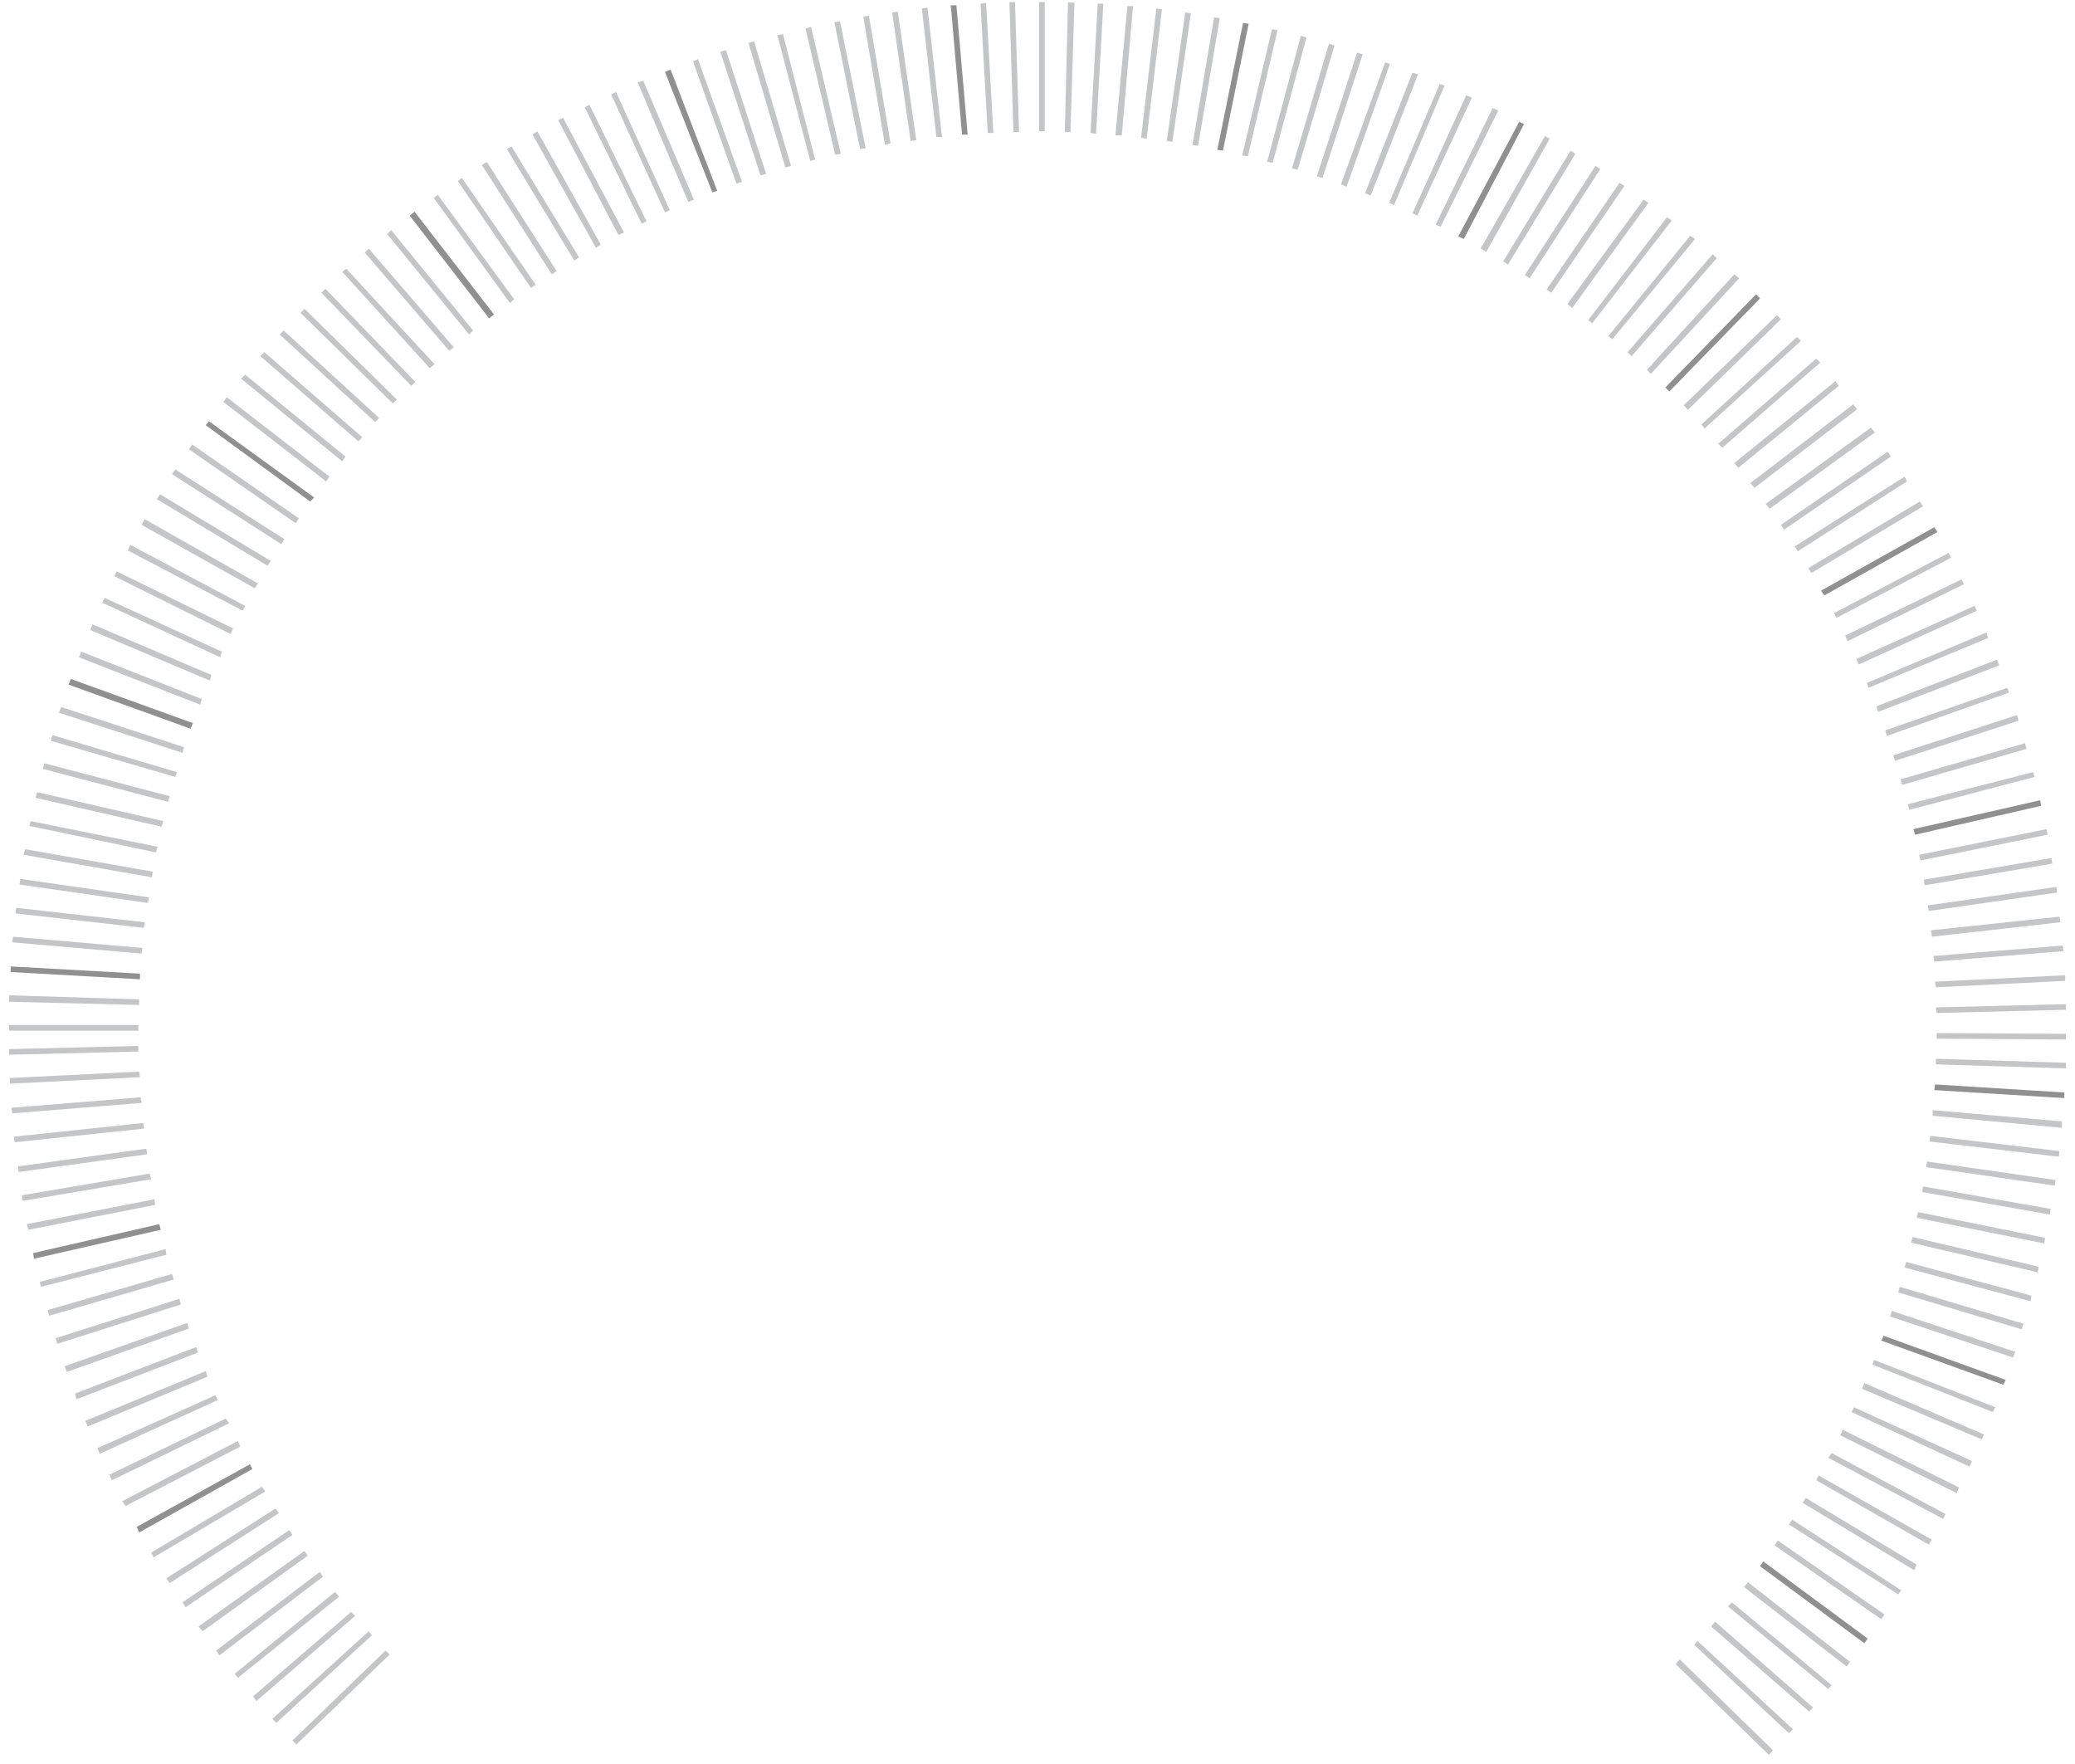 <svg viewBox="0 0 200 170" fill="none" xmlns="http://www.w3.org/2000/svg">
    <path d="M13.332 99.326H0.874V98.785H13.332V99.326Z" fill="#939598" fill-opacity="0.55" />
    <path d="M13.41 96.85L0.874 96.541V95.921L13.41 96.308V96.85Z" fill="#939598" fill-opacity="0.55" />
    <path d="M13.488 94.374L1.029 93.677V93.136L13.488 93.832V94.374Z" fill="#353535" fill-opacity="0.55" />
    <path d="M13.642 91.898L1.184 90.814L1.261 90.273L13.72 91.356L13.642 91.898Z" fill="#939598"
        fill-opacity="0.55" />
    <path d="M13.874 89.421L1.493 88.029L1.571 87.487L13.952 88.88L13.874 89.421Z" fill="#939598"
        fill-opacity="0.55" />
    <path d="M14.261 87.022L1.88 85.243L1.957 84.701L14.338 86.481L14.261 87.022Z" fill="#939598"
        fill-opacity="0.55" />
    <path d="M14.648 84.546L2.267 82.38L2.421 81.838L14.725 84.005L14.648 84.546Z" fill="#939598"
        fill-opacity="0.55" />
    <path d="M15.035 82.147L2.809 79.594L2.963 79.13L15.19 81.606L15.035 82.147Z" fill="#939598"
        fill-opacity="0.55" />
    <path d="M15.577 79.671L3.428 76.885L3.583 76.344L15.732 79.13L15.577 79.671Z" fill="#939598"
        fill-opacity="0.55" />
    <path d="M16.196 77.272L4.124 74.1L4.279 73.558L16.35 76.731L16.196 77.272Z" fill="#939598"
        fill-opacity="0.55" />
    <path d="M16.893 74.874L4.898 71.391L5.053 70.85L17.047 74.409L16.893 74.874Z" fill="#939598"
        fill-opacity="0.55" />
    <path d="M17.589 72.552L5.672 68.683L5.904 68.141L17.744 72.01L17.589 72.552Z" fill="#939598"
        fill-opacity="0.55" />
    <path d="M18.363 70.231L6.601 65.975L6.833 65.433L18.595 69.689L18.363 70.231Z" fill="#353535"
        fill-opacity="0.55" />
    <path d="M19.291 67.909L7.606 63.344L7.839 62.802L19.446 67.368L19.291 67.909Z" fill="#939598"
        fill-opacity="0.55" />
    <path d="M20.219 65.588L8.689 60.713L8.922 60.171L20.374 65.046L20.219 65.588Z" fill="#939598"
        fill-opacity="0.55" />
    <path d="M21.225 63.344L9.85 58.082L10.082 57.617L21.38 62.802L21.225 63.344Z" fill="#939598"
        fill-opacity="0.55" />
    <path d="M22.231 61.1L11.011 55.528L11.243 55.064L22.463 60.558L22.231 61.1Z" fill="#939598"
        fill-opacity="0.55" />
    <path d="M23.392 58.855L12.326 53.052L12.558 52.51L23.624 58.391L23.392 58.855Z" fill="#939598"
        fill-opacity="0.55" />
    <path d="M24.552 56.689L13.642 50.576L13.951 50.034L24.862 56.225L24.552 56.689Z" fill="#939598"
        fill-opacity="0.55" />
    <path d="M25.791 54.522L15.112 48.099L15.422 47.635L26.101 54.058L25.791 54.522Z" fill="#939598"
        fill-opacity="0.55" />
    <path d="M27.106 52.433L16.582 45.7L16.892 45.236L27.416 51.968L27.106 52.433Z" fill="#939598"
        fill-opacity="0.55" />
    <path d="M28.5 50.421L18.208 43.302L18.517 42.837L28.809 49.956L28.5 50.421Z" fill="#939598"
        fill-opacity="0.55" />
    <path d="M29.893 48.332L19.833 40.98L20.142 40.593L30.28 47.945L29.893 48.332Z" fill="#353535"
        fill-opacity="0.55" />
    <path d="M31.44 46.397L21.535 38.736L21.845 38.272L31.75 45.933L31.44 46.397Z" fill="#939598"
        fill-opacity="0.55" />
    <path d="M32.987 44.462L23.237 36.492L23.624 36.105L33.297 43.998L32.987 44.462Z" fill="#939598"
        fill-opacity="0.55" />
    <path d="M34.535 42.528L25.095 34.325L25.482 33.938L34.922 42.141L34.535 42.528Z" fill="#939598"
        fill-opacity="0.55" />
    <path d="M36.161 40.671L26.952 32.236L27.339 31.849L36.547 40.284L36.161 40.671Z" fill="#939598"
        fill-opacity="0.55" />
    <path d="M37.863 38.891L28.964 30.147L29.351 29.76L38.25 38.504L37.863 38.891Z" fill="#939598"
        fill-opacity="0.55" />
    <path d="M39.642 37.188L30.976 28.212L31.363 27.825L40.029 36.802L39.642 37.188Z" fill="#939598"
        fill-opacity="0.55" />
    <path d="M41.422 35.486L32.987 26.2L33.374 25.891L41.886 35.099L41.422 35.486Z" fill="#939598"
        fill-opacity="0.55" />
    <path d="M43.279 33.784L35.154 24.343L35.541 23.956L43.744 33.474L43.279 33.784Z" fill="#939598"
        fill-opacity="0.55" />
    <path d="M45.213 32.236L37.32 22.563L37.707 22.177L45.6 31.849L45.213 32.236Z" fill="#939598"
        fill-opacity="0.55" />
    <path d="M47.149 30.688L39.488 20.784L39.953 20.397L47.613 30.302L47.149 30.688Z" fill="#353535"
        fill-opacity="0.55" />
    <path d="M49.161 29.218L41.81 19.081L42.197 18.772L49.548 28.831L49.161 29.218Z" fill="#939598"
        fill-opacity="0.55" />
    <path d="M51.173 27.748L44.131 17.456L44.518 17.147L51.637 27.438L51.173 27.748Z" fill="#939598"
        fill-opacity="0.55" />
    <path d="M53.184 26.433L46.452 15.909L46.916 15.599L53.649 26.123L53.184 26.433Z" fill="#939598"
        fill-opacity="0.55" />
    <path d="M55.351 25.117L48.851 14.361L49.315 14.129L55.815 24.807L55.351 25.117Z" fill="#939598"
        fill-opacity="0.55" />
    <path d="M57.44 23.879L51.327 12.968L51.791 12.658L57.905 23.569L57.44 23.879Z" fill="#939598"
        fill-opacity="0.55" />
    <path d="M59.607 22.641L53.804 11.575L54.268 11.343L60.149 22.409L59.607 22.641Z" fill="#939598"
        fill-opacity="0.55" />
    <path d="M61.852 21.557L56.357 10.337L56.822 10.105L62.316 21.325L61.852 21.557Z" fill="#939598"
        fill-opacity="0.55" />
    <path d="M64.095 20.474L58.91 9.099L59.374 8.867L64.559 20.242L64.095 20.474Z" fill="#939598"
        fill-opacity="0.55" />
    <path d="M66.339 19.468L61.464 7.938L62.005 7.783L66.881 19.236L66.339 19.468Z" fill="#939598"
        fill-opacity="0.55" />
    <path d="M68.661 18.54L64.096 6.932L64.637 6.7L69.126 18.385L68.661 18.54Z" fill="#353535"
        fill-opacity="0.55" />
    <path d="M70.982 17.688L66.804 5.926L67.268 5.694L71.524 17.534L70.982 17.688Z" fill="#939598"
        fill-opacity="0.55" />
    <path d="M73.304 16.915L69.435 4.998L69.976 4.843L73.845 16.76L73.304 16.915Z" fill="#939598"
        fill-opacity="0.55" />
    <path d="M75.702 16.141L72.143 4.146L72.684 3.992L76.244 15.986L75.702 16.141Z" fill="#939598"
        fill-opacity="0.55" />
    <path d="M78.101 15.522L74.929 3.373L75.47 3.295L78.566 15.367L78.101 15.522Z" fill="#939598"
        fill-opacity="0.55" />
    <path d="M80.5 14.902L77.637 2.754L78.178 2.599L81.041 14.825L80.5 14.902Z" fill="#939598"
        fill-opacity="0.55" />
    <path d="M82.899 14.361L80.423 2.135L80.965 2.057L83.441 14.284L82.899 14.361Z" fill="#939598"
        fill-opacity="0.55" />
    <path d="M85.298 13.974L83.209 1.593L83.751 1.515L85.84 13.819L85.298 13.974Z" fill="#939598"
        fill-opacity="0.55" />
    <path d="M87.774 13.587L85.994 1.206L86.536 1.129L88.316 13.51L87.774 13.587Z" fill="#939598"
        fill-opacity="0.55" />
    <path d="M90.25 13.2L88.857 0.819L89.399 0.742L90.792 13.2H90.25Z" fill="#939598"
        fill-opacity="0.55" />
    <path d="M92.726 12.968L91.643 0.51H92.184L93.268 12.968H92.726Z" fill="#353535" fill-opacity="0.55" />
    <path d="M95.202 12.813L94.506 0.355L95.047 0.277L95.744 12.813H95.202Z" fill="#939598"
        fill-opacity="0.55" />
    <path d="M97.679 12.736L97.292 0.2H97.834L98.221 12.736H97.679Z" fill="#939598" fill-opacity="0.55" />
    <path d="M100.155 12.659V0.2H100.697V12.659H100.155Z" fill="#939598" fill-opacity="0.55" />
    <path d="M102.632 12.736L102.941 0.2L103.56 0.277L103.174 12.736H102.632Z" fill="#939598"
        fill-opacity="0.55" />
    <path d="M105.107 12.813L105.804 0.355H106.346L105.649 12.891L105.107 12.813Z" fill="#939598"
        fill-opacity="0.55" />
    <path d="M107.506 13.045L108.667 0.587H109.208L108.125 13.045H107.506Z" fill="#939598" fill-opacity="0.55" />
    <path d="M109.982 13.278L111.453 0.819L111.994 0.896L110.524 13.355L109.982 13.278Z" fill="#939598"
        fill-opacity="0.55" />
    <path d="M112.459 13.587L114.239 1.206L114.78 1.283L113.001 13.664L112.459 13.587Z" fill="#939598"
        fill-opacity="0.55" />
    <path d="M114.936 13.974L117.025 1.67L117.567 1.748L115.477 14.051L114.936 13.974Z" fill="#939598"
        fill-opacity="0.55" />
    <path d="M117.334 14.438L119.81 2.212L120.352 2.289L117.876 14.516L117.334 14.438Z" fill="#353535"
        fill-opacity="0.55" />
    <path d="M119.732 14.98L122.596 2.831L123.137 2.908L120.274 15.057L119.732 14.98Z" fill="#939598"
        fill-opacity="0.55" />
    <path d="M122.132 15.599L125.382 3.45L125.924 3.605L122.674 15.676L122.132 15.599Z" fill="#939598"
        fill-opacity="0.55" />
    <path d="M124.53 16.218L128.09 4.224L128.632 4.379L125.072 16.373L124.53 16.218Z" fill="#939598"
        fill-opacity="0.55" />
    <path d="M126.93 16.992L130.799 5.075L131.34 5.23L127.471 17.147L126.93 16.992Z" fill="#939598"
        fill-opacity="0.55" />
    <path d="M129.251 17.766L133.507 6.004L133.971 6.158L129.793 17.998L129.251 17.766Z" fill="#939598"
        fill-opacity="0.55" />
    <path d="M131.572 18.617L136.138 7.01L136.679 7.164L132.114 18.849L131.572 18.617Z" fill="#939598"
        fill-opacity="0.55" />
    <path d="M133.894 19.545L138.769 8.093L139.233 8.248L134.358 19.778L133.894 19.545Z" fill="#939598"
        fill-opacity="0.55" />
    <path d="M136.138 20.551L141.322 9.176L141.864 9.408L136.602 20.784L136.138 20.551Z" fill="#939598"
        fill-opacity="0.55" />
    <path d="M138.382 21.635L143.876 10.414L144.418 10.646L138.846 21.867L138.382 21.635Z" fill="#939598"
        fill-opacity="0.55" />
    <path d="M140.549 22.796L146.43 11.73L146.894 11.962L141.091 23.028L140.549 22.796Z" fill="#353535"
        fill-opacity="0.55" />
    <path d="M142.715 23.956L148.905 13.123L149.37 13.355L143.257 24.266L142.715 23.956Z" fill="#939598"
        fill-opacity="0.55" />
    <path d="M144.882 25.194L151.382 14.516L151.846 14.825L145.346 25.504L144.882 25.194Z" fill="#939598"
        fill-opacity="0.55" />
    <path d="M146.971 26.51L153.78 15.986L154.245 16.296L147.435 26.819L146.971 26.51Z" fill="#939598"
        fill-opacity="0.55" />
    <path d="M149.061 27.903L156.102 17.611L156.567 17.921L149.525 28.212L149.061 27.903Z" fill="#939598"
        fill-opacity="0.55" />
    <path d="M151.072 29.296L158.424 19.236L158.888 19.546L151.537 29.683L151.072 29.296Z" fill="#939598"
        fill-opacity="0.55" />
    <path d="M153.085 30.843L160.668 20.938L161.133 21.248L153.472 31.153L153.085 30.843Z" fill="#939598"
        fill-opacity="0.55" />
    <path d="M155.02 32.391L162.912 22.718L163.377 23.028L155.406 32.7L155.02 32.391Z" fill="#939598"
        fill-opacity="0.55" />
    <path d="M156.876 33.938L165.078 24.498L165.465 24.885L157.263 34.325L156.876 33.938Z" fill="#939598"
        fill-opacity="0.55" />
    <path d="M158.733 35.641L167.168 26.433L167.632 26.819L159.12 36.028L158.733 35.641Z" fill="#939598"
        fill-opacity="0.55" />
    <path d="M160.513 37.343L169.257 28.367L169.644 28.754L160.9 37.73L160.513 37.343Z" fill="#353535"
        fill-opacity="0.55" />
    <path d="M162.293 39.046L171.269 30.379L171.656 30.766L162.68 39.51L162.293 39.046Z" fill="#939598"
        fill-opacity="0.55" />
    <path d="M163.995 40.903L173.204 32.468L173.59 32.855L164.305 41.29L163.995 40.903Z" fill="#939598"
        fill-opacity="0.55" />
    <path d="M165.621 42.76L175.062 34.558L175.449 34.944L166.008 43.147L165.621 42.76Z" fill="#939598"
        fill-opacity="0.55" />
    <path d="M167.168 44.617L176.918 36.724L177.228 37.188L167.555 45.081L167.168 44.617Z" fill="#939598"
        fill-opacity="0.55" />
    <path d="M168.716 46.552L178.621 38.968L179.008 39.433L169.103 47.016L168.716 46.552Z" fill="#939598"
        fill-opacity="0.55" />
    <path d="M170.186 48.564L180.323 41.212L180.71 41.677L170.572 49.028L170.186 48.564Z" fill="#939598"
        fill-opacity="0.55" />
    <path d="M171.656 50.576L181.948 43.534L182.258 43.998L171.966 51.04L171.656 50.576Z" fill="#939598"
        fill-opacity="0.55" />
    <path d="M172.972 52.665L183.573 45.933L183.805 46.397L173.281 53.129L172.972 52.665Z" fill="#939598"
        fill-opacity="0.55" />
    <path d="M174.287 54.754L185.043 48.331L185.353 48.796L174.597 55.218L174.287 54.754Z" fill="#939598"
        fill-opacity="0.55" />
    <path d="M175.525 56.921L186.436 50.808L186.746 51.272L175.835 57.385L175.525 56.921Z" fill="#353535"
        fill-opacity="0.55" />
    <path d="M176.764 59.088L187.829 53.284L188.061 53.748L176.996 59.552L176.764 59.088Z" fill="#939598"
        fill-opacity="0.55" />
    <path d="M177.847 61.254L189.067 55.838L189.299 56.302L178.079 61.796L177.847 61.254Z" fill="#939598"
        fill-opacity="0.55" />
    <path d="M178.93 63.498L190.305 58.391L190.537 58.855L179.162 64.04L178.93 63.498Z" fill="#939598"
        fill-opacity="0.55" />
    <path d="M179.937 65.82L191.466 60.945L191.621 61.486L180.091 66.284L179.937 65.82Z" fill="#939598"
        fill-opacity="0.55" />
    <path d="M180.864 68.064L192.472 63.576L192.704 64.118L181.019 68.606L180.864 68.064Z" fill="#939598"
        fill-opacity="0.55" />
    <path d="M181.716 70.385L193.478 66.284L193.633 66.749L181.871 70.927L181.716 70.385Z" fill="#939598"
        fill-opacity="0.55" />
    <path d="M182.49 72.784L194.407 68.915L194.562 69.457L182.645 73.326L182.49 72.784Z" fill="#939598"
        fill-opacity="0.55" />
    <path d="M183.186 75.106L195.18 71.624L195.335 72.165L183.34 75.647L183.186 75.106Z" fill="#939598"
        fill-opacity="0.55" />
    <path d="M183.883 77.505L195.954 74.409L196.109 74.874L184.038 78.046L183.883 77.505Z" fill="#939598"
        fill-opacity="0.55" />
    <path d="M184.425 79.903L196.651 77.118L196.729 77.659L184.58 80.445L184.425 79.903Z" fill="#353535"
        fill-opacity="0.55" />
    <path d="M184.966 82.38L197.27 79.903L197.347 80.445L185.121 82.921L184.966 82.38Z" fill="#939598"
        fill-opacity="0.55" />
    <path d="M185.43 84.778L197.733 82.689L197.811 83.231L185.507 85.32L185.43 84.778Z" fill="#939598"
        fill-opacity="0.55" />
    <path d="M185.817 87.255L198.199 85.475L198.276 86.017L185.895 87.796L185.817 87.255Z" fill="#939598"
        fill-opacity="0.55" />
    <path d="M186.127 89.654L198.508 88.338L198.585 88.88L186.204 90.273L186.127 89.654Z" fill="#939598"
        fill-opacity="0.55" />
    <path d="M186.359 92.13L198.818 91.124L198.895 91.666L186.437 92.671L186.359 92.13Z" fill="#939598"
        fill-opacity="0.55" />
    <path d="M186.514 94.606L199.05 93.987V94.529L186.591 95.148L186.514 94.606Z" fill="#939598"
        fill-opacity="0.55" />
    <path d="M186.591 97.082L199.127 96.773V97.314L186.668 97.624L186.591 97.082Z" fill="#939598"
        fill-opacity="0.55" />
    <path d="M186.668 99.558L199.126 99.636V100.178L186.668 100.1V99.558Z" fill="#939598" fill-opacity="0.55" />
    <path d="M186.591 102.035L199.127 102.422V102.963L186.591 102.576V102.035Z" fill="#939598" fill-opacity="0.55" />
    <path d="M186.513 104.511L198.971 105.285V105.826L186.436 105.053L186.513 104.511Z" fill="#353535"
        fill-opacity="0.55" />
    <path d="M186.281 106.987L198.74 108.071V108.69L186.281 107.529V106.987Z" fill="#939598" fill-opacity="0.55" />
    <path d="M186.049 109.463L198.508 110.934L198.43 111.475L185.972 110.005L186.049 109.463Z" fill="#939598"
        fill-opacity="0.55" />
    <path d="M185.739 111.94L198.121 113.719L198.043 114.261L185.662 112.481L185.739 111.94Z" fill="#939598"
        fill-opacity="0.55" />
    <path d="M185.353 114.339L197.657 116.505L197.579 117.047L185.275 114.88L185.353 114.339Z" fill="#939598"
        fill-opacity="0.55" />
    <path d="M184.888 116.815L197.115 119.291L197.037 119.833L184.733 117.356L184.888 116.815Z" fill="#939598"
        fill-opacity="0.55" />
    <path d="M184.347 119.214L196.496 122.077L196.419 122.618L184.192 119.755L184.347 119.214Z" fill="#939598"
        fill-opacity="0.55" />
    <path d="M183.727 121.612L195.799 124.862L195.721 125.404L183.572 122.154L183.727 121.612Z" fill="#939598"
        fill-opacity="0.55" />
    <path d="M183.109 124.011L195.026 127.571L194.871 128.112L182.954 124.553L183.109 124.011Z" fill="#939598"
        fill-opacity="0.55" />
    <path d="M182.334 126.333L194.251 130.279L194.019 130.821L182.18 126.874L182.334 126.333Z" fill="#939598"
        fill-opacity="0.55" />
    <path d="M181.561 128.731L193.323 132.987L193.091 133.452L181.329 129.196L181.561 128.731Z" fill="#353535"
        fill-opacity="0.55" />
    <path d="M180.632 131.053L192.317 135.619L192.085 136.083L180.478 131.517L180.632 131.053Z" fill="#939598"
        fill-opacity="0.55" />
    <path d="M179.704 133.297L191.234 138.25L191.002 138.714L179.472 133.839L179.704 133.297Z" fill="#939598"
        fill-opacity="0.55" />
    <path d="M178.698 135.619L190.073 140.803L189.841 141.345L178.466 136.083L178.698 135.619Z" fill="#939598"
        fill-opacity="0.55" />
    <path d="M177.614 137.785L188.834 143.357L188.602 143.898L177.382 138.327L177.614 137.785Z" fill="#939598"
        fill-opacity="0.55" />
    <path d="M176.531 140.029L187.519 145.91L187.287 146.375L176.222 140.494L176.531 140.029Z" fill="#939598"
        fill-opacity="0.55" />
    <path d="M175.293 142.196L186.204 148.387L185.894 148.851L175.061 142.66L175.293 142.196Z" fill="#939598"
        fill-opacity="0.55" />
    <path d="M174.056 144.363L184.734 150.786L184.502 151.327L173.746 144.827L174.056 144.363Z" fill="#939598"
        fill-opacity="0.55" />
    <path d="M172.739 146.452L183.263 153.262L182.954 153.649L172.43 146.916L172.739 146.452Z" fill="#939598"
        fill-opacity="0.55" />
    <path d="M171.347 148.464L181.638 155.583L181.329 156.047L171.037 148.928L171.347 148.464Z" fill="#939598"
        fill-opacity="0.55" />
    <path d="M169.953 150.476L180.013 157.905L179.703 158.369L169.644 150.94L169.953 150.476Z" fill="#353535"
        fill-opacity="0.55" />
    <path d="M168.484 152.488L178.311 160.149L178.002 160.613L168.097 152.952L168.484 152.488Z" fill="#939598"
        fill-opacity="0.55" />
    <path d="M166.936 154.422L176.531 162.393L176.222 162.78L166.549 154.809L166.936 154.422Z" fill="#939598"
        fill-opacity="0.55" />
    <path d="M165.311 156.28L174.751 164.559L174.364 164.946L164.924 156.744L165.311 156.28Z" fill="#939598"
        fill-opacity="0.55" />
    <path d="M163.608 158.137L172.817 166.649L172.43 167.036L163.299 158.524L163.608 158.137Z" fill="#939598"
        fill-opacity="0.55" />
    <path d="M161.905 159.917L170.882 168.661L170.495 169.125L161.519 160.381L161.905 159.917Z" fill="#939598"
        fill-opacity="0.55" />
    <path d="M37.553 159.452L28.576 168.119L28.189 167.732L37.166 159.065L37.553 159.452Z" fill="#939598"
        fill-opacity="0.55" />
    <path d="M35.85 157.595L26.642 166.03L26.255 165.643L35.541 157.208L35.85 157.595Z" fill="#939598"
        fill-opacity="0.55" />
    <path d="M34.226 155.738L24.708 163.94L24.398 163.476L33.839 155.351L34.226 155.738Z" fill="#939598"
        fill-opacity="0.55" />
    <path d="M32.678 153.881L22.928 161.696L22.618 161.309L32.291 153.416L32.678 153.881Z" fill="#939598"
        fill-opacity="0.55" />
    <path d="M31.131 151.946L21.148 159.53L20.839 159.065L30.821 151.482L31.131 151.946Z" fill="#939598"
        fill-opacity="0.55" />
    <path d="M29.66 149.934L19.523 157.208L19.136 156.744L29.35 149.47L29.66 149.934Z" fill="#939598"
        fill-opacity="0.55" />
    <path d="M28.189 147.922L17.897 154.887L17.588 154.422L27.88 147.458L28.189 147.922Z" fill="#939598"
        fill-opacity="0.55" />
    <path d="M26.875 145.833L16.351 152.565L16.041 152.101L26.565 145.369L26.875 145.833Z" fill="#939598"
        fill-opacity="0.55" />
    <path d="M25.559 143.744L14.803 150.089L14.57 149.625L25.249 143.279L25.559 143.744Z" fill="#939598"
        fill-opacity="0.55" />
    <path d="M24.321 141.577L13.41 147.69L13.178 147.148L24.089 141.113L24.321 141.577Z" fill="#353535"
        fill-opacity="0.55" />
    <path d="M23.159 139.41L12.094 145.136L11.784 144.672L22.927 138.869L23.159 139.41Z" fill="#939598"
        fill-opacity="0.55" />
    <path d="M22.077 137.166L10.779 142.66L10.547 142.119L21.767 136.702L22.077 137.166Z" fill="#939598"
        fill-opacity="0.55" />
    <path d="M20.993 134.922L9.618 140.107L9.386 139.565L20.761 134.458L20.993 134.922Z" fill="#939598"
        fill-opacity="0.55" />
    <path d="M19.988 132.678L8.458 137.476L8.226 136.934L19.833 132.136L19.988 132.678Z" fill="#939598"
        fill-opacity="0.55" />
    <path d="M19.059 130.356L7.374 134.845L7.22 134.303L18.904 129.815L19.059 130.356Z" fill="#939598"
        fill-opacity="0.55" />
    <path d="M18.208 128.035L6.446 132.214L6.214 131.672L18.053 127.493L18.208 128.035Z" fill="#939598"
        fill-opacity="0.55" />
    <path d="M17.434 125.714L5.517 129.505L5.362 128.964L17.279 125.172L17.434 125.714Z" fill="#939598"
        fill-opacity="0.55" />
    <path d="M16.737 123.315L4.743 126.797L4.588 126.255L16.582 122.773L16.737 123.315Z" fill="#939598"
        fill-opacity="0.55" />
    <path d="M16.041 120.916L3.969 124.011L3.814 123.547L15.963 120.374L16.041 120.916Z" fill="#939598"
        fill-opacity="0.55" />
    <path d="M15.499 118.517L3.273 121.303L3.195 120.761L15.344 117.975L15.499 118.517Z" fill="#353535"
        fill-opacity="0.55" />
    <path d="M14.957 116.118L2.731 118.517L2.576 117.975L14.88 115.577L14.957 116.118Z" fill="#939598"
        fill-opacity="0.55" />
    <path d="M14.57 113.642L2.189 115.731L2.111 115.19L14.415 113.1L14.57 113.642Z" fill="#939598"
        fill-opacity="0.55" />
    <path d="M14.183 111.243L1.802 112.946L1.725 112.404L14.106 110.702L14.183 111.243Z" fill="#939598"
        fill-opacity="0.55" />
    <path d="M13.874 108.767L1.415 110.082L1.338 109.541L13.796 108.225L13.874 108.767Z" fill="#939598"
        fill-opacity="0.55" />
    <path d="M13.642 106.291L1.184 107.297L1.106 106.755L13.565 105.749L13.642 106.291Z" fill="#939598"
        fill-opacity="0.55" />
    <path d="M13.487 103.815L0.951 104.434V103.892L13.41 103.273L13.487 103.815Z" fill="#939598"
        fill-opacity="0.55" />
    <path d="M13.332 101.338L0.874 101.648V101.106L13.332 100.797V101.338Z" fill="#939598" fill-opacity="0.55" />
</svg>